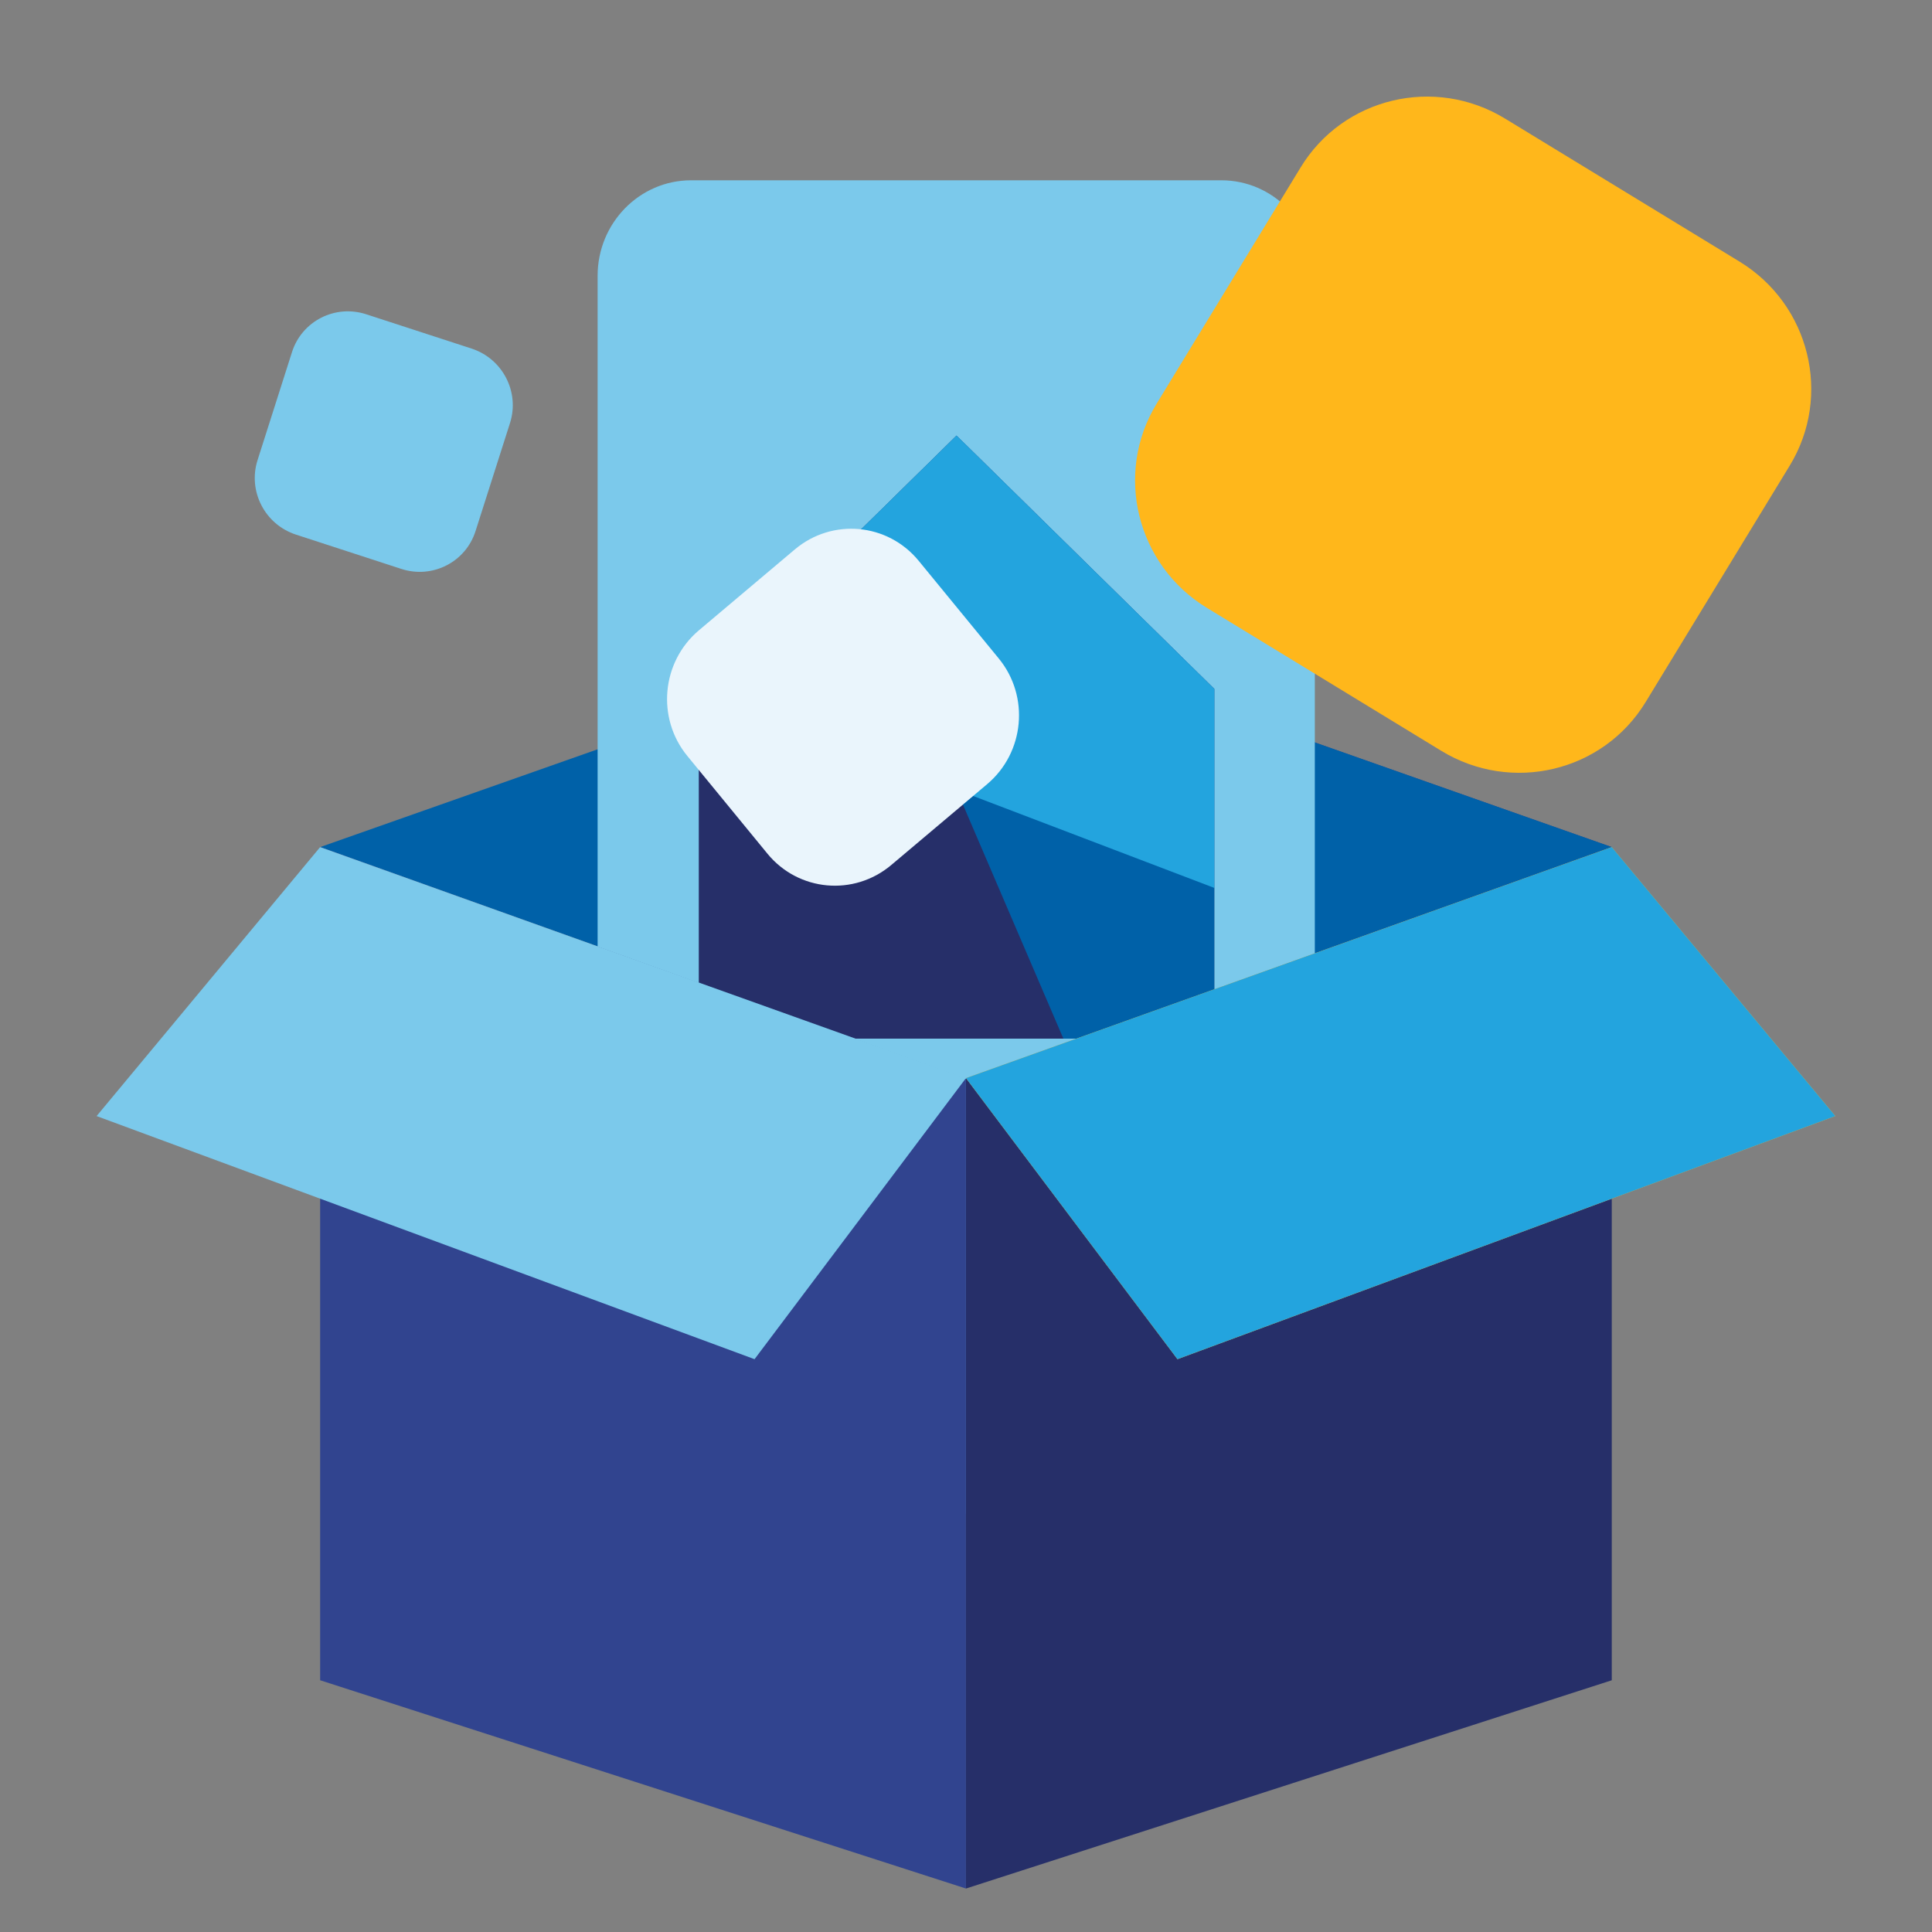 <svg width="80" height="80" viewBox="0 0 80 80" fill="none" xmlns="http://www.w3.org/2000/svg">
<rect x="0" y="0" width="80" height="80" fill="#808080" stroke="none"/>
<path d="M66.74 35.076L39.999 25.651V44.643L66.74 35.076Z" fill="#31448F"/>
<path d="M66.739 35.076L39.998 25.651L13.257 35.076L39.998 44.643L66.739 35.076Z" fill="#0061A8"/>
<path d="M50.578 7.466H28.611C26.48 7.466 24.746 9.239 24.746 11.418V58.741C24.746 60.92 26.48 62.693 28.611 62.693H50.578C52.71 62.693 54.444 60.92 54.444 58.741V11.418C54.444 9.239 52.71 7.466 50.578 7.466V7.466Z" fill="#7BC9EB"/>
<path d="M50.566 9.754H47.301C46.993 9.754 46.743 10.009 46.743 10.323C46.743 11.078 46.139 11.696 45.401 11.696H33.764C33.025 11.696 32.421 11.078 32.421 10.323C32.421 10.009 32.172 9.754 31.863 9.754H28.599C27.7 9.754 26.971 10.499 26.971 11.418V48.755H52.194V11.418C52.194 10.499 51.465 9.754 50.566 9.754Z" fill="#7BC9EB"/>
<path d="M28.935 28.526L39.608 18.038L50.28 28.526V43.009H28.935V28.526Z" fill="#262F69"/>
<path d="M28.935 28.526L39.608 18.038L50.28 28.526V36.766L28.935 28.526Z" fill="#8EDDFF"/>
<path d="M50.28 43.009H44.033L35.183 22.387L39.608 18.038L50.28 28.526V43.009Z" fill="#0061A8"/>
<path d="M50.28 28.526V36.766L39.608 32.698L35.183 22.387L39.608 18.038L50.28 28.526Z" fill="#23A4DE"/>
<path d="M66.74 69.576V35.075L39.999 44.669V78.2L66.74 69.576Z" fill="#262F69"/>
<path d="M39.998 44.669L13.257 35.075V69.576L39.998 78.2V44.669Z" fill="#31448F"/>
<path d="M13.257 35.076L4 46.214L31.244 56.281L39.998 44.643L13.257 35.076Z" fill="#7BC9EB"/>
<path d="M66.74 35.076L76 46.214L48.756 56.281L39.999 44.643L66.74 35.076Z" fill="#FFB71B"/>
<path d="M66.74 35.075L76 46.214L48.756 56.281L39.999 44.643L66.74 35.075Z" fill="#23A4DE"/>
<path d="M53.859 6.928C55.62 4.038 59.407 3.134 62.319 4.909L72.028 10.831C74.939 12.606 75.871 16.389 74.11 19.279L68.142 29.072C66.381 31.962 62.593 32.866 59.682 31.091L49.973 25.169C47.062 23.394 46.13 19.611 47.891 16.721L53.859 6.928Z" fill="#FFB71B"/>
<path d="M28.941 26.099C27.391 27.406 27.176 29.735 28.459 31.301L31.777 35.348C33.06 36.914 35.357 37.124 36.907 35.817L40.876 32.47C42.426 31.163 42.641 28.834 41.358 27.268L38.04 23.221C36.756 21.655 34.46 21.445 32.91 22.752L28.941 26.099Z" fill="#EAF5FC"/>
<path d="M15.163 13.013C13.875 12.594 12.5 13.295 12.091 14.579L10.665 19.053C10.255 20.337 10.967 21.718 12.255 22.137L16.619 23.558C17.907 23.977 19.282 23.276 19.691 21.992L21.118 17.518C21.527 16.234 20.815 14.853 19.527 14.434L15.163 13.013Z" fill="#7BC9EB"/>
</svg>
